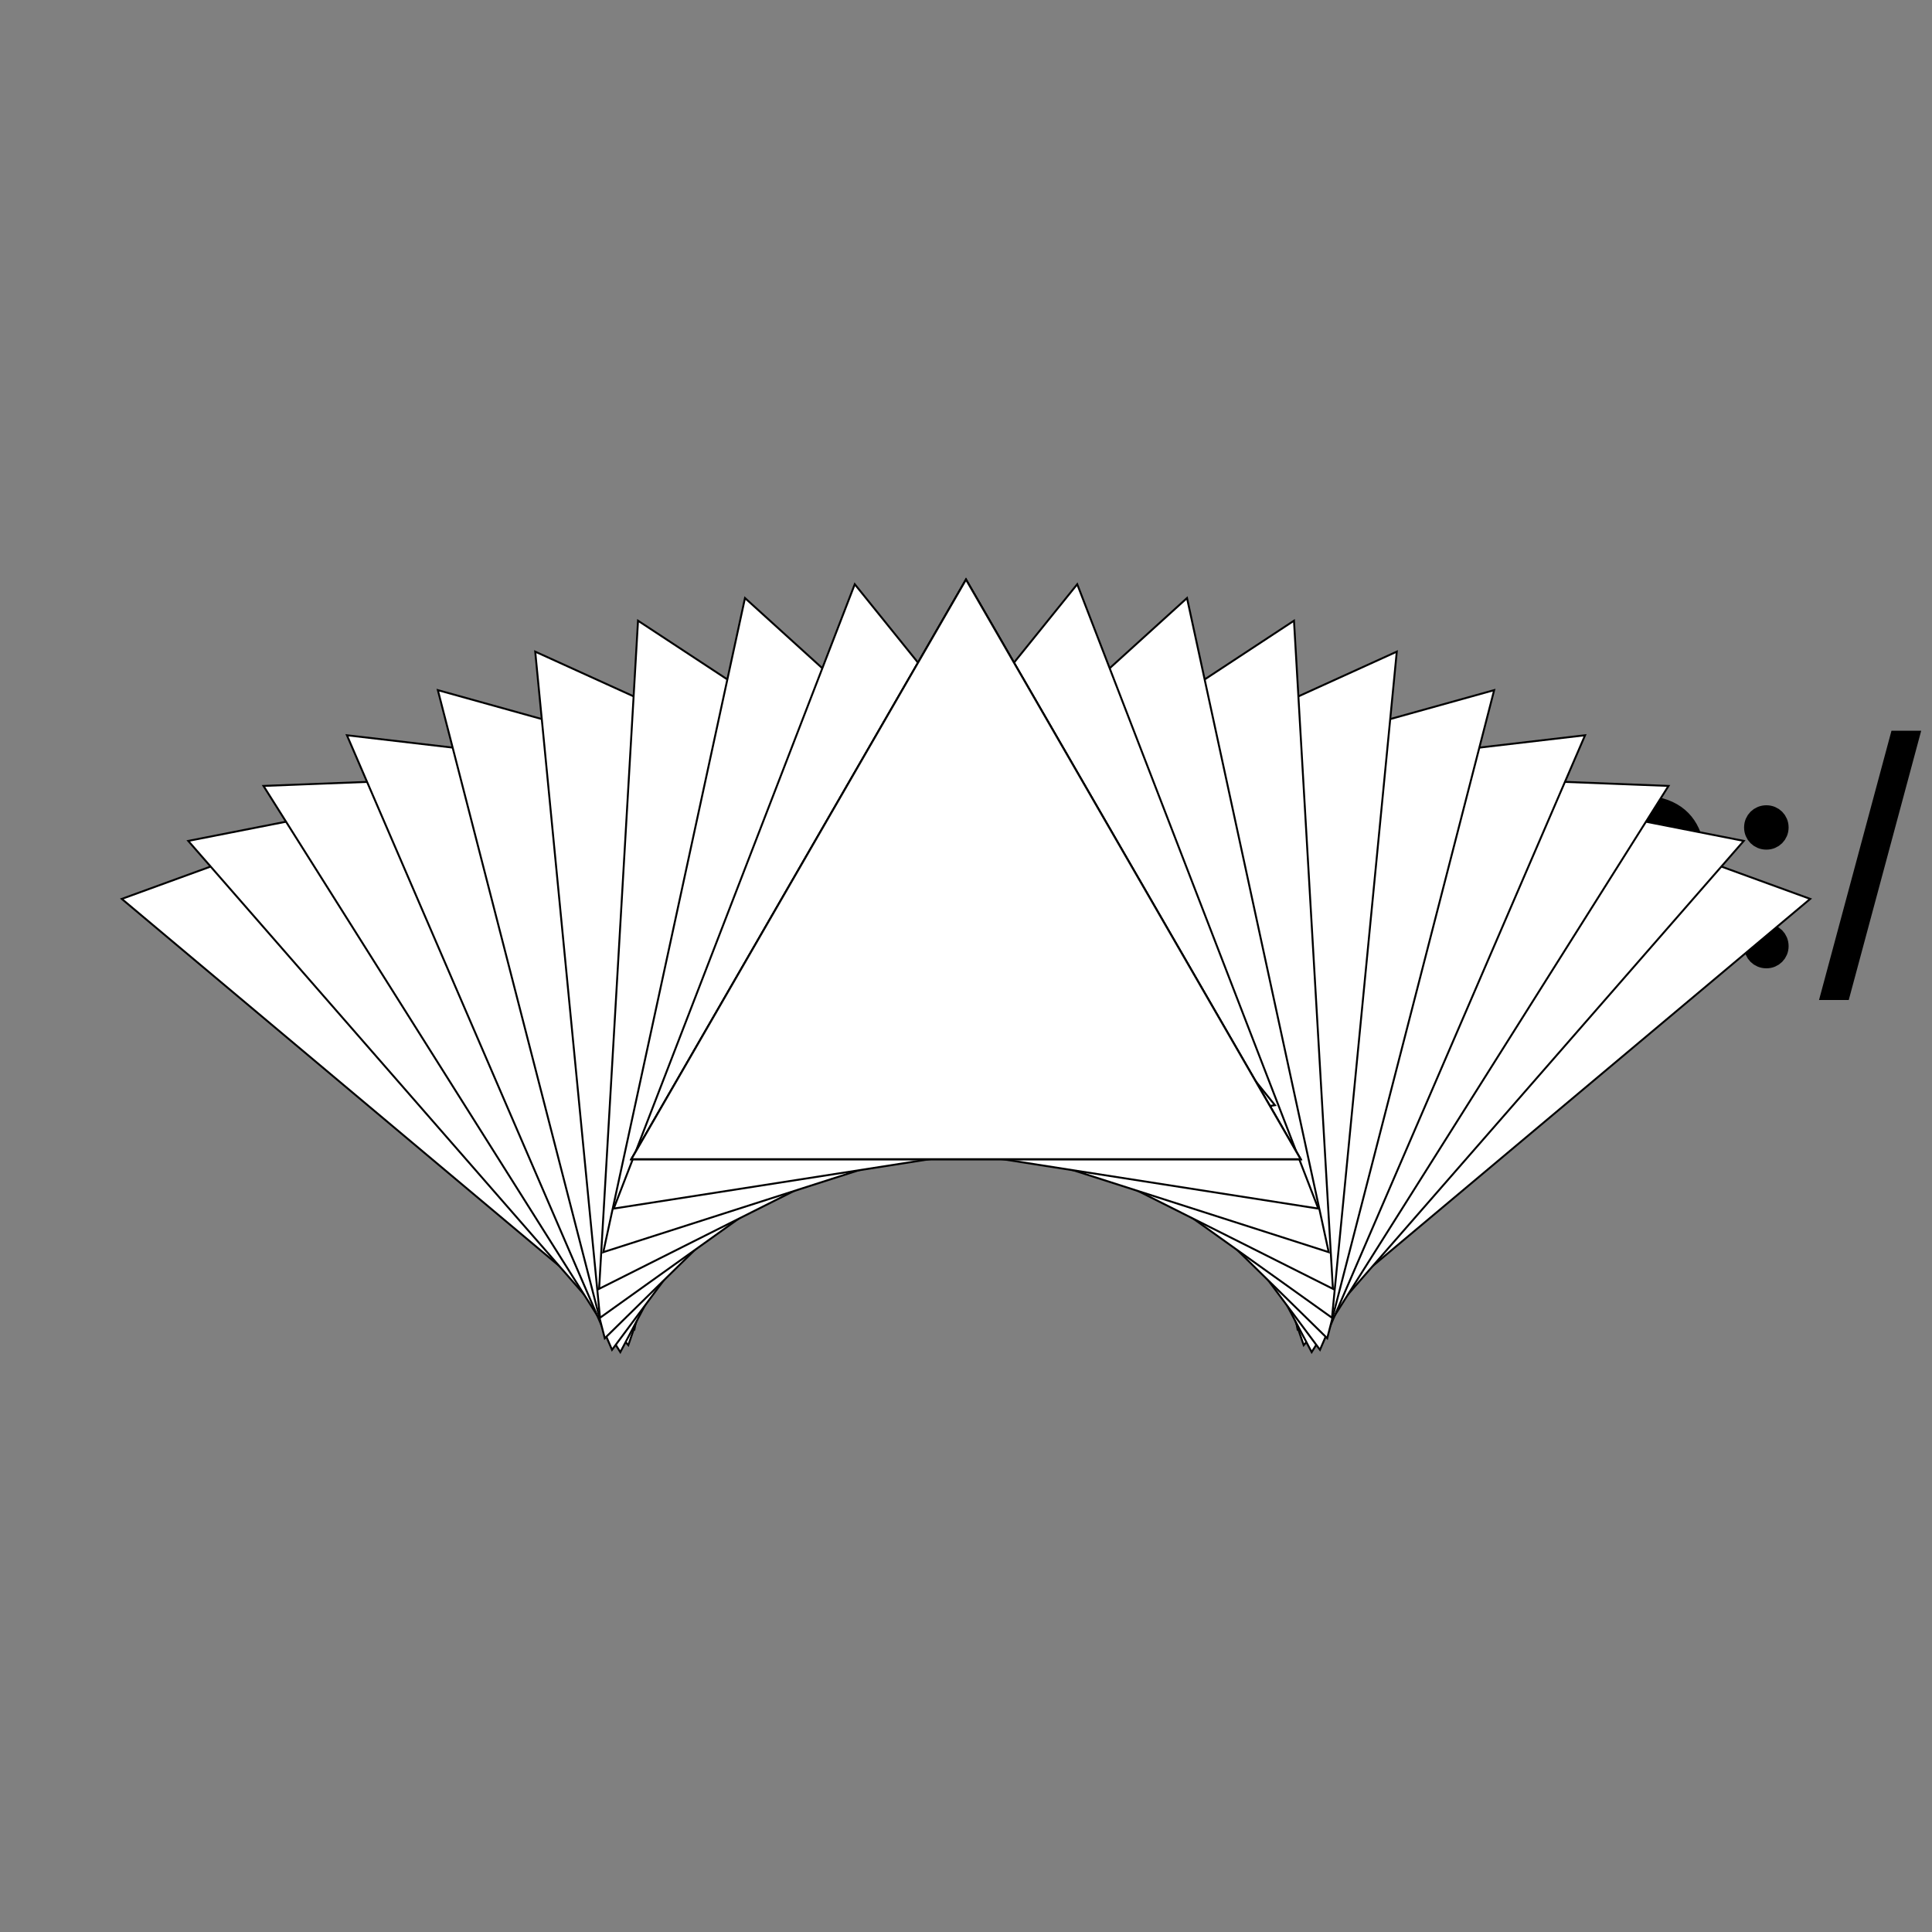 <?xml version="1.0" encoding="UTF-8"?>
<!DOCTYPE svg>
<svg
  data-animation-duration="1s"
  preserveAspectRatio="xMidYMid meet"
  version="1.1"
  viewBox="-50 -50 100 100"
  xmlns:xlink="http://www.w3.org/1999/xlink"
  xmlns="http://www.w3.org/2000/svg"
>
  <rect x="-50" y="-50" width="100" height="100" fill="#808080" stroke="none"/>
  <title>
    ANIMATION 27 - VARIATION A
  </title>
  <desc>
    <p>See this animation in action here: <a href="https://andrew.wang-hoyer.com/experiments/svg-animations/27/a" target="_blank" rel="noopener">https://andrew.wang-hoyer.com/experiments/svg-animations/27/a</a>.</p>
    <p>Generator source code : <a href="https://github.com/ndrwhr/svg-animation-src/tree/master/site/_svgs/generators/animations/27/a.js" target="_blank" rel="noopener">https://github.com/ndrwhr/svg-animation-src/tree/master/site/_svgs/generators/animations/27/a.js</a>.</p>
    <p>All generated files and source code are released under the following license:</p>
    <p>MIT License</p>
    <p>Copyright (c) 2018-present Andrew Hoyer</p>
    <p>Permission is hereby granted, free of charge, to any person obtaining a copy of this software and associated documentation files (the &quot;Software&quot;), to deal in the Software without restriction, including without limitation the rights to use, copy, modify, merge, publish, distribute, sublicense, and/or sell copies of the Software, and to permit persons to whom the Software is furnished to do so, subject to the following conditions:</p>
    <p>The above copyright notice and this permission notice shall be included in all copies or substantial portions of the Software.</p>
    <p>THE SOFTWARE IS PROVIDED &quot;AS IS&quot;, WITHOUT WARRANTY OF ANY KIND, EXPRESS OR IMPLIED, INCLUDING BUT NOT LIMITED TO THE WARRANTIES OF MERCHANTABILITY, FITNESS FOR A PARTICULAR PURPOSE AND NONINFRINGEMENT. IN NO EVENT SHALL THE AUTHORS OR COPYRIGHT HOLDERS BE LIABLE FOR ANY CLAIM, DAMAGES OR OTHER LIABILITY, WHETHER IN AN ACTION OF CONTRACT, TORT OR OTHERWISE, ARISING FROM, OUT OF OR IN CONNECTION WITH THE SOFTWARE OR THE USE OR OTHER DEALINGS IN THE SOFTWARE.</p>
  </desc>
  <style>
    /* <![CDATA[ */
      .svg-27-a-polygon {
        stroke: black;
        stroke-width: .1;
        fill: white;
      }
      
      .svg-27-a-animation-parent {
        animation: svg-27-a-main-anim 1s linear infinite;
      }
      
      @keyframes svg-27-a-main-anim {
        from {
          transform: translate(0, 0) rotate(0);
        }
      
        to {
          transform: translate(2.667%, 0) rotate(8.889deg);
        }
      }
      
    /* ]]> */
  </style>
  <g
    class="svg-27-a-g"
    transform="scale(1, 1) translate(24, 0)"
  >
    <g
      class="svg-27-a-g"
    >
      <polygon
        class="svg-27-a-polygon"
        points="0,-20 17.321,10 -17.321,10"
        transform="rotate(80)"
      />
    </g>
  </g>
  <g
    class="svg-27-a-g"
    transform="scale(-1, 1) translate(24, 0)"
  >
    <g
      class="svg-27-a-g"
    >
      <polygon
        class="svg-27-a-polygon"
        points="0,-20 17.321,10 -17.321,10"
        transform="rotate(80)"
      />
    </g>
  </g>
  <g
    class="svg-27-a-g"
    transform="scale(1, 1) translate(21.333, 0)"
  >
    <g
      class="svg-27-a-g svg-27-a-animation-parent"
    >
      <polygon
        class="svg-27-a-polygon"
        points="0,-20 17.321,10 -17.321,10"
        transform="rotate(71.111)"
      />
    </g>
  </g>
  <g
    class="svg-27-a-g"
    transform="scale(-1, 1) translate(21.333, 0)"
  >
    <g
      class="svg-27-a-g svg-27-a-animation-parent"
    >
      <polygon
        class="svg-27-a-polygon"
        points="0,-20 17.321,10 -17.321,10"
        transform="rotate(71.111)"
      />
    </g>
  </g>
  <g
    class="svg-27-a-g"
    transform="scale(1, 1) translate(18.667, 0)"
  >
    <g
      class="svg-27-a-g svg-27-a-animation-parent"
    >
      <polygon
        class="svg-27-a-polygon"
        points="0,-20 17.321,10 -17.321,10"
        transform="rotate(62.222)"
      />
    </g>
  </g>
  <g
    class="svg-27-a-g"
    transform="scale(-1, 1) translate(18.667, 0)"
  >
    <g
      class="svg-27-a-g svg-27-a-animation-parent"
    >
      <polygon
        class="svg-27-a-polygon"
        points="0,-20 17.321,10 -17.321,10"
        transform="rotate(62.222)"
      />
    </g>
  </g>
  <g
    class="svg-27-a-g"
    transform="scale(1, 1) translate(16, 0)"
  >
    <g
      class="svg-27-a-g svg-27-a-animation-parent"
    >
      <polygon
        class="svg-27-a-polygon"
        points="0,-20 17.321,10 -17.321,10"
        transform="rotate(53.333)"
      />
    </g>
  </g>
  <g
    class="svg-27-a-g"
    transform="scale(-1, 1) translate(16, 0)"
  >
    <g
      class="svg-27-a-g svg-27-a-animation-parent"
    >
      <polygon
        class="svg-27-a-polygon"
        points="0,-20 17.321,10 -17.321,10"
        transform="rotate(53.333)"
      />
    </g>
  </g>
  <g
    class="svg-27-a-g"
    transform="scale(1, 1) translate(13.333, 0)"
  >
    <g
      class="svg-27-a-g svg-27-a-animation-parent"
    >
      <polygon
        class="svg-27-a-polygon"
        points="0,-20 17.321,10 -17.321,10"
        transform="rotate(44.444)"
      />
    </g>
  </g>
  <g
    class="svg-27-a-g"
    transform="scale(-1, 1) translate(13.333, 0)"
  >
    <g
      class="svg-27-a-g svg-27-a-animation-parent"
    >
      <polygon
        class="svg-27-a-polygon"
        points="0,-20 17.321,10 -17.321,10"
        transform="rotate(44.444)"
      />
    </g>
  </g>
  <g
    class="svg-27-a-g"
    transform="scale(1, 1) translate(10.667, 0)"
  >
    <g
      class="svg-27-a-g svg-27-a-animation-parent"
    >
      <polygon
        class="svg-27-a-polygon"
        points="0,-20 17.321,10 -17.321,10"
        transform="rotate(35.556)"
      />
    </g>
  </g>
  <g
    class="svg-27-a-g"
    transform="scale(-1, 1) translate(10.667, 0)"
  >
    <g
      class="svg-27-a-g svg-27-a-animation-parent"
    >
      <polygon
        class="svg-27-a-polygon"
        points="0,-20 17.321,10 -17.321,10"
        transform="rotate(35.556)"
      />
    </g>
  </g>
  <g
    class="svg-27-a-g"
    transform="scale(1, 1) translate(8, 0)"
  >
    <g
      class="svg-27-a-g svg-27-a-animation-parent"
    >
      <polygon
        class="svg-27-a-polygon"
        points="0,-20 17.321,10 -17.321,10"
        transform="rotate(26.667)"
      />
    </g>
  </g>
  <g
    class="svg-27-a-g"
    transform="scale(-1, 1) translate(8, 0)"
  >
    <g
      class="svg-27-a-g svg-27-a-animation-parent"
    >
      <polygon
        class="svg-27-a-polygon"
        points="0,-20 17.321,10 -17.321,10"
        transform="rotate(26.667)"
      />
    </g>
  </g>
  <g
    class="svg-27-a-g"
    transform="scale(1, 1) translate(5.333, 0)"
  >
    <g
      class="svg-27-a-g svg-27-a-animation-parent"
    >
      <polygon
        class="svg-27-a-polygon"
        points="0,-20 17.321,10 -17.321,10"
        transform="rotate(17.778)"
      />
    </g>
  </g>
  <g
    class="svg-27-a-g"
    transform="scale(-1, 1) translate(5.333, 0)"
  >
    <g
      class="svg-27-a-g svg-27-a-animation-parent"
    >
      <polygon
        class="svg-27-a-polygon"
        points="0,-20 17.321,10 -17.321,10"
        transform="rotate(17.778)"
      />
    </g>
  </g>
  <g
    class="svg-27-a-g"
    transform="scale(1, 1) translate(2.667, 0)"
  >
    <g
      class="svg-27-a-g svg-27-a-animation-parent"
    >
      <polygon
        class="svg-27-a-polygon"
        points="0,-20 17.321,10 -17.321,10"
        transform="rotate(8.889)"
      />
    </g>
  </g>
  <g
    class="svg-27-a-g"
    transform="scale(-1, 1) translate(2.667, 0)"
  >
    <g
      class="svg-27-a-g svg-27-a-animation-parent"
    >
      <polygon
        class="svg-27-a-polygon"
        points="0,-20 17.321,10 -17.321,10"
        transform="rotate(8.889)"
      />
    </g>
  </g>
  <g
    class="svg-27-a-g"
    transform="scale(1, 1) translate(0, 0)"
  >
    <g
      class="svg-27-a-g svg-27-a-animation-parent"
    >
      <polygon
        class="svg-27-a-polygon"
        points="0,-20 17.321,10 -17.321,10"
        transform="rotate(0)"
      />
    </g>
  </g>
  <g
    class="svg-27-a-g"
    transform="scale(-1, 1) translate(0, 0)"
  >
    <g
      class="svg-27-a-g svg-27-a-animation-parent"
    >
      <polygon
        class="svg-27-a-polygon"
        points="0,-20 17.321,10 -17.321,10"
        transform="rotate(0)"
      />
    </g>
  </g>
  <polygon
    class="svg-27-a-polygon"
    points="0,-20 17.321,10 -17.321,10"
  />
</svg>
